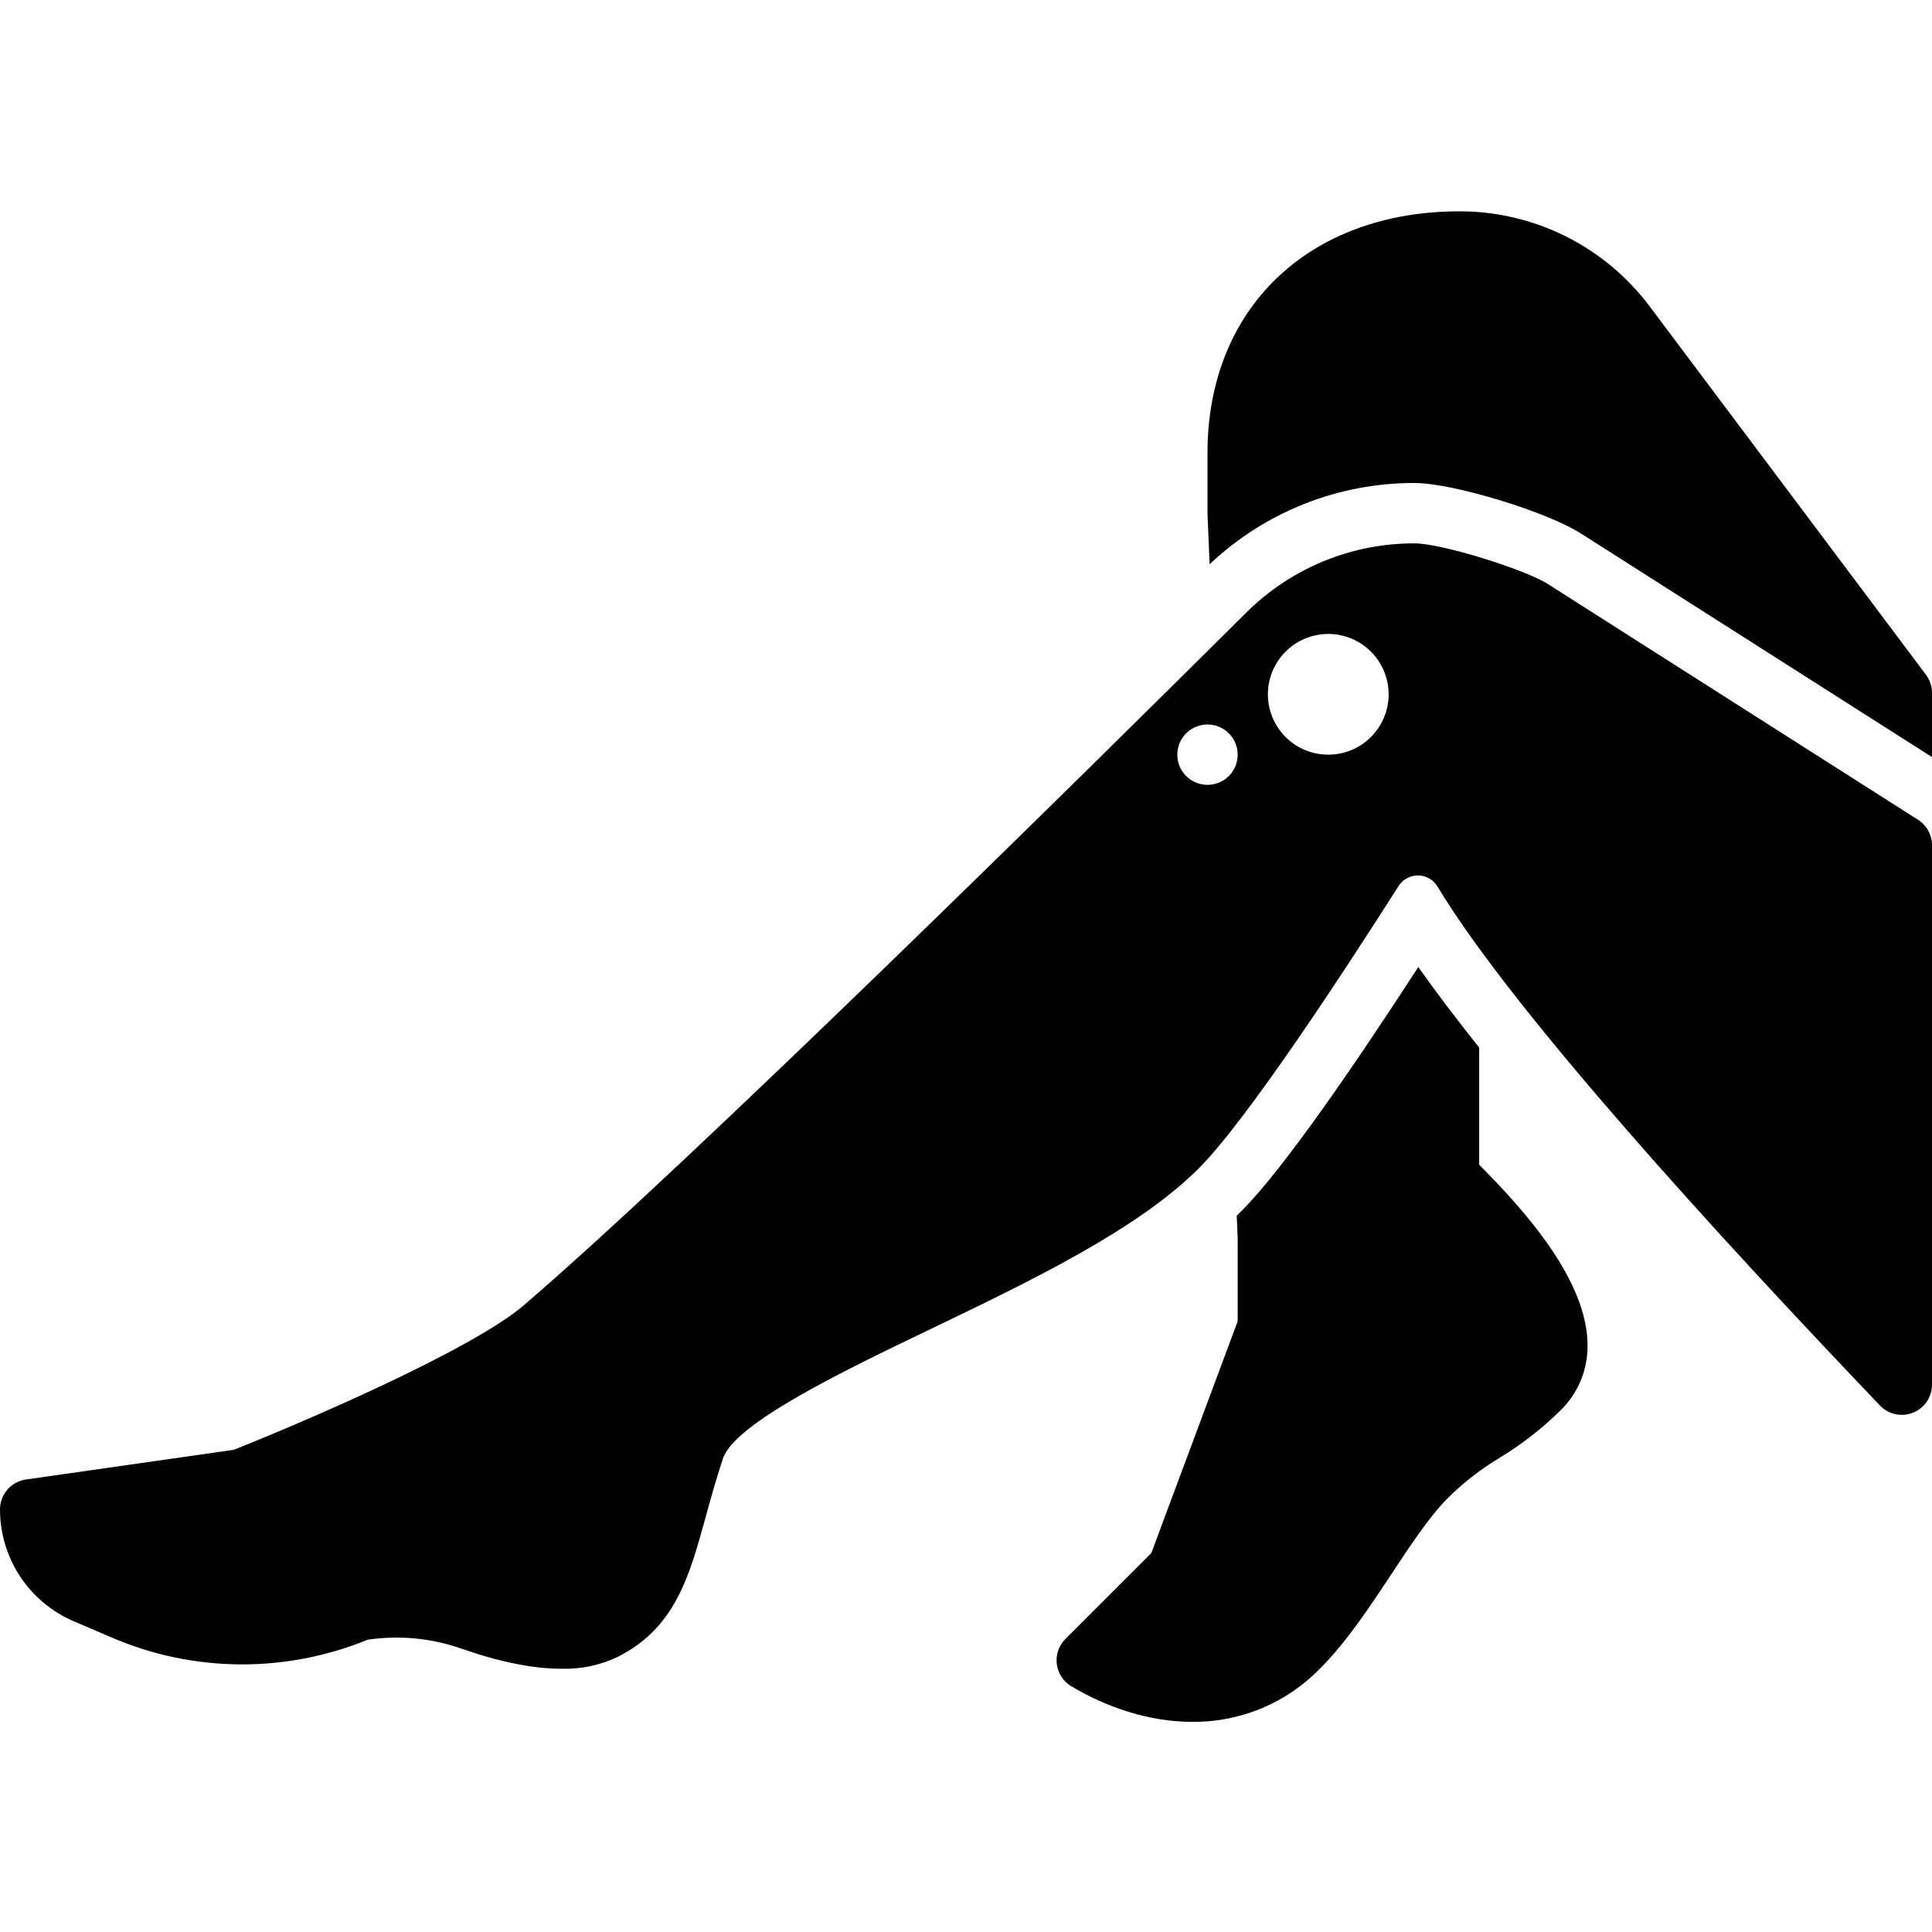 <svg width="66" height="66" viewBox="0 0 66 66" fill="none" xmlns="http://www.w3.org/2000/svg">
<g clip-path="url(#clip0)">
<path d="M41.322 19.275C43.214 17.487 45.72 16.494 48.323 16.5C49.641 16.5 52.88 17.491 54.038 18.245L66 25.863V23.67C66 23.447 65.928 23.23 65.794 23.051L56.354 10.465C55.598 9.457 54.618 8.639 53.492 8.075C52.365 7.512 51.123 7.219 49.864 7.219C44.712 7.219 41.25 10.534 41.25 15.469V17.531C41.25 17.546 41.25 17.56 41.251 17.574L41.322 19.275Z" fill="black"/>
<path d="M50.531 35.787C49.754 34.811 49.051 33.886 48.451 33.036C46.325 36.315 43.856 39.926 42.406 41.375C42.355 41.427 42.302 41.478 42.249 41.529L42.281 42.303V45.137L39.331 53.055L36.396 55.99C36.285 56.1 36.201 56.235 36.15 56.383C36.099 56.531 36.082 56.689 36.102 56.845C36.121 57 36.175 57.15 36.26 57.281C36.346 57.412 36.46 57.522 36.594 57.603C37.784 58.317 39.248 58.822 40.743 58.822C41.556 58.827 42.361 58.668 43.111 58.353C43.86 58.038 44.538 57.575 45.103 56.991C45.998 56.096 46.775 54.92 47.527 53.782C48.202 52.761 48.84 51.796 49.478 51.157C50.006 50.637 50.593 50.182 51.228 49.801C51.988 49.341 52.691 48.792 53.323 48.167C53.616 47.879 53.847 47.534 54.004 47.154C54.16 46.773 54.238 46.365 54.233 45.954C54.227 43.778 52.164 41.424 50.531 39.79V35.787Z" fill="black"/>
<path d="M65.523 28.005L52.918 19.977C52.13 19.455 49.238 18.562 48.323 18.562C47.255 18.56 46.196 18.768 45.208 19.175C44.22 19.583 43.322 20.181 42.566 20.936C37.044 26.423 23.585 39.712 17.891 44.592C16.091 46.136 10.238 48.634 7.984 49.528L0.885 50.542C0.64 50.577 0.415 50.699 0.252 50.887C0.09 51.074 2.2216e-05 51.314 2.08063e-06 51.562C-0.001 52.377 0.238 53.173 0.686 53.852C1.134 54.532 1.772 55.065 2.521 55.385L3.824 55.944C5.203 56.535 6.685 56.846 8.185 56.858C9.685 56.87 11.172 56.583 12.56 56.015C13.638 55.855 14.738 55.96 15.766 56.321C17.075 56.778 18.217 57.007 19.185 57.007C19.841 57.025 20.492 56.889 21.086 56.61C23.061 55.622 23.544 53.868 24.103 51.836C24.277 51.203 24.457 50.548 24.697 49.826C25.1 48.619 28.793 46.843 31.761 45.417C35.252 43.739 38.861 42.004 40.948 39.917C42.599 38.266 45.936 33.163 47.778 30.267C47.85 30.155 47.95 30.062 48.068 29.999C48.185 29.936 48.318 29.904 48.451 29.906C48.585 29.909 48.716 29.946 48.831 30.013C48.946 30.081 49.042 30.177 49.11 30.292C51.695 34.575 58.756 42.294 64.224 48.015C64.366 48.164 64.549 48.266 64.751 48.31C64.952 48.353 65.162 48.336 65.353 48.259C65.544 48.182 65.707 48.05 65.823 47.88C65.938 47.709 66 47.508 66 47.302V28.875C66 28.702 65.956 28.531 65.873 28.379C65.79 28.227 65.669 28.098 65.523 28.005ZM41.25 26.812C41.046 26.812 40.847 26.752 40.677 26.639C40.508 26.525 40.375 26.364 40.297 26.176C40.219 25.988 40.199 25.78 40.239 25.58C40.278 25.38 40.377 25.196 40.521 25.052C40.665 24.908 40.849 24.81 41.049 24.77C41.249 24.73 41.456 24.75 41.645 24.828C41.833 24.907 41.994 25.039 42.108 25.208C42.221 25.378 42.281 25.577 42.281 25.781C42.281 26.055 42.173 26.317 41.979 26.511C41.786 26.704 41.523 26.812 41.25 26.812ZM45.375 25.781C44.967 25.781 44.568 25.66 44.229 25.434C43.89 25.207 43.626 24.885 43.469 24.508C43.313 24.131 43.273 23.716 43.352 23.316C43.432 22.916 43.628 22.549 43.917 22.26C44.205 21.972 44.572 21.776 44.973 21.696C45.373 21.616 45.787 21.657 46.164 21.813C46.541 21.969 46.863 22.234 47.09 22.573C47.316 22.912 47.438 23.311 47.438 23.719C47.438 24.266 47.22 24.79 46.833 25.177C46.447 25.564 45.922 25.781 45.375 25.781Z" fill="black"/>
</g>
<defs>
<clipPath id="clip0">
<rect width="66" height="66" fill="white"/>
</clipPath>
</defs>
</svg>
